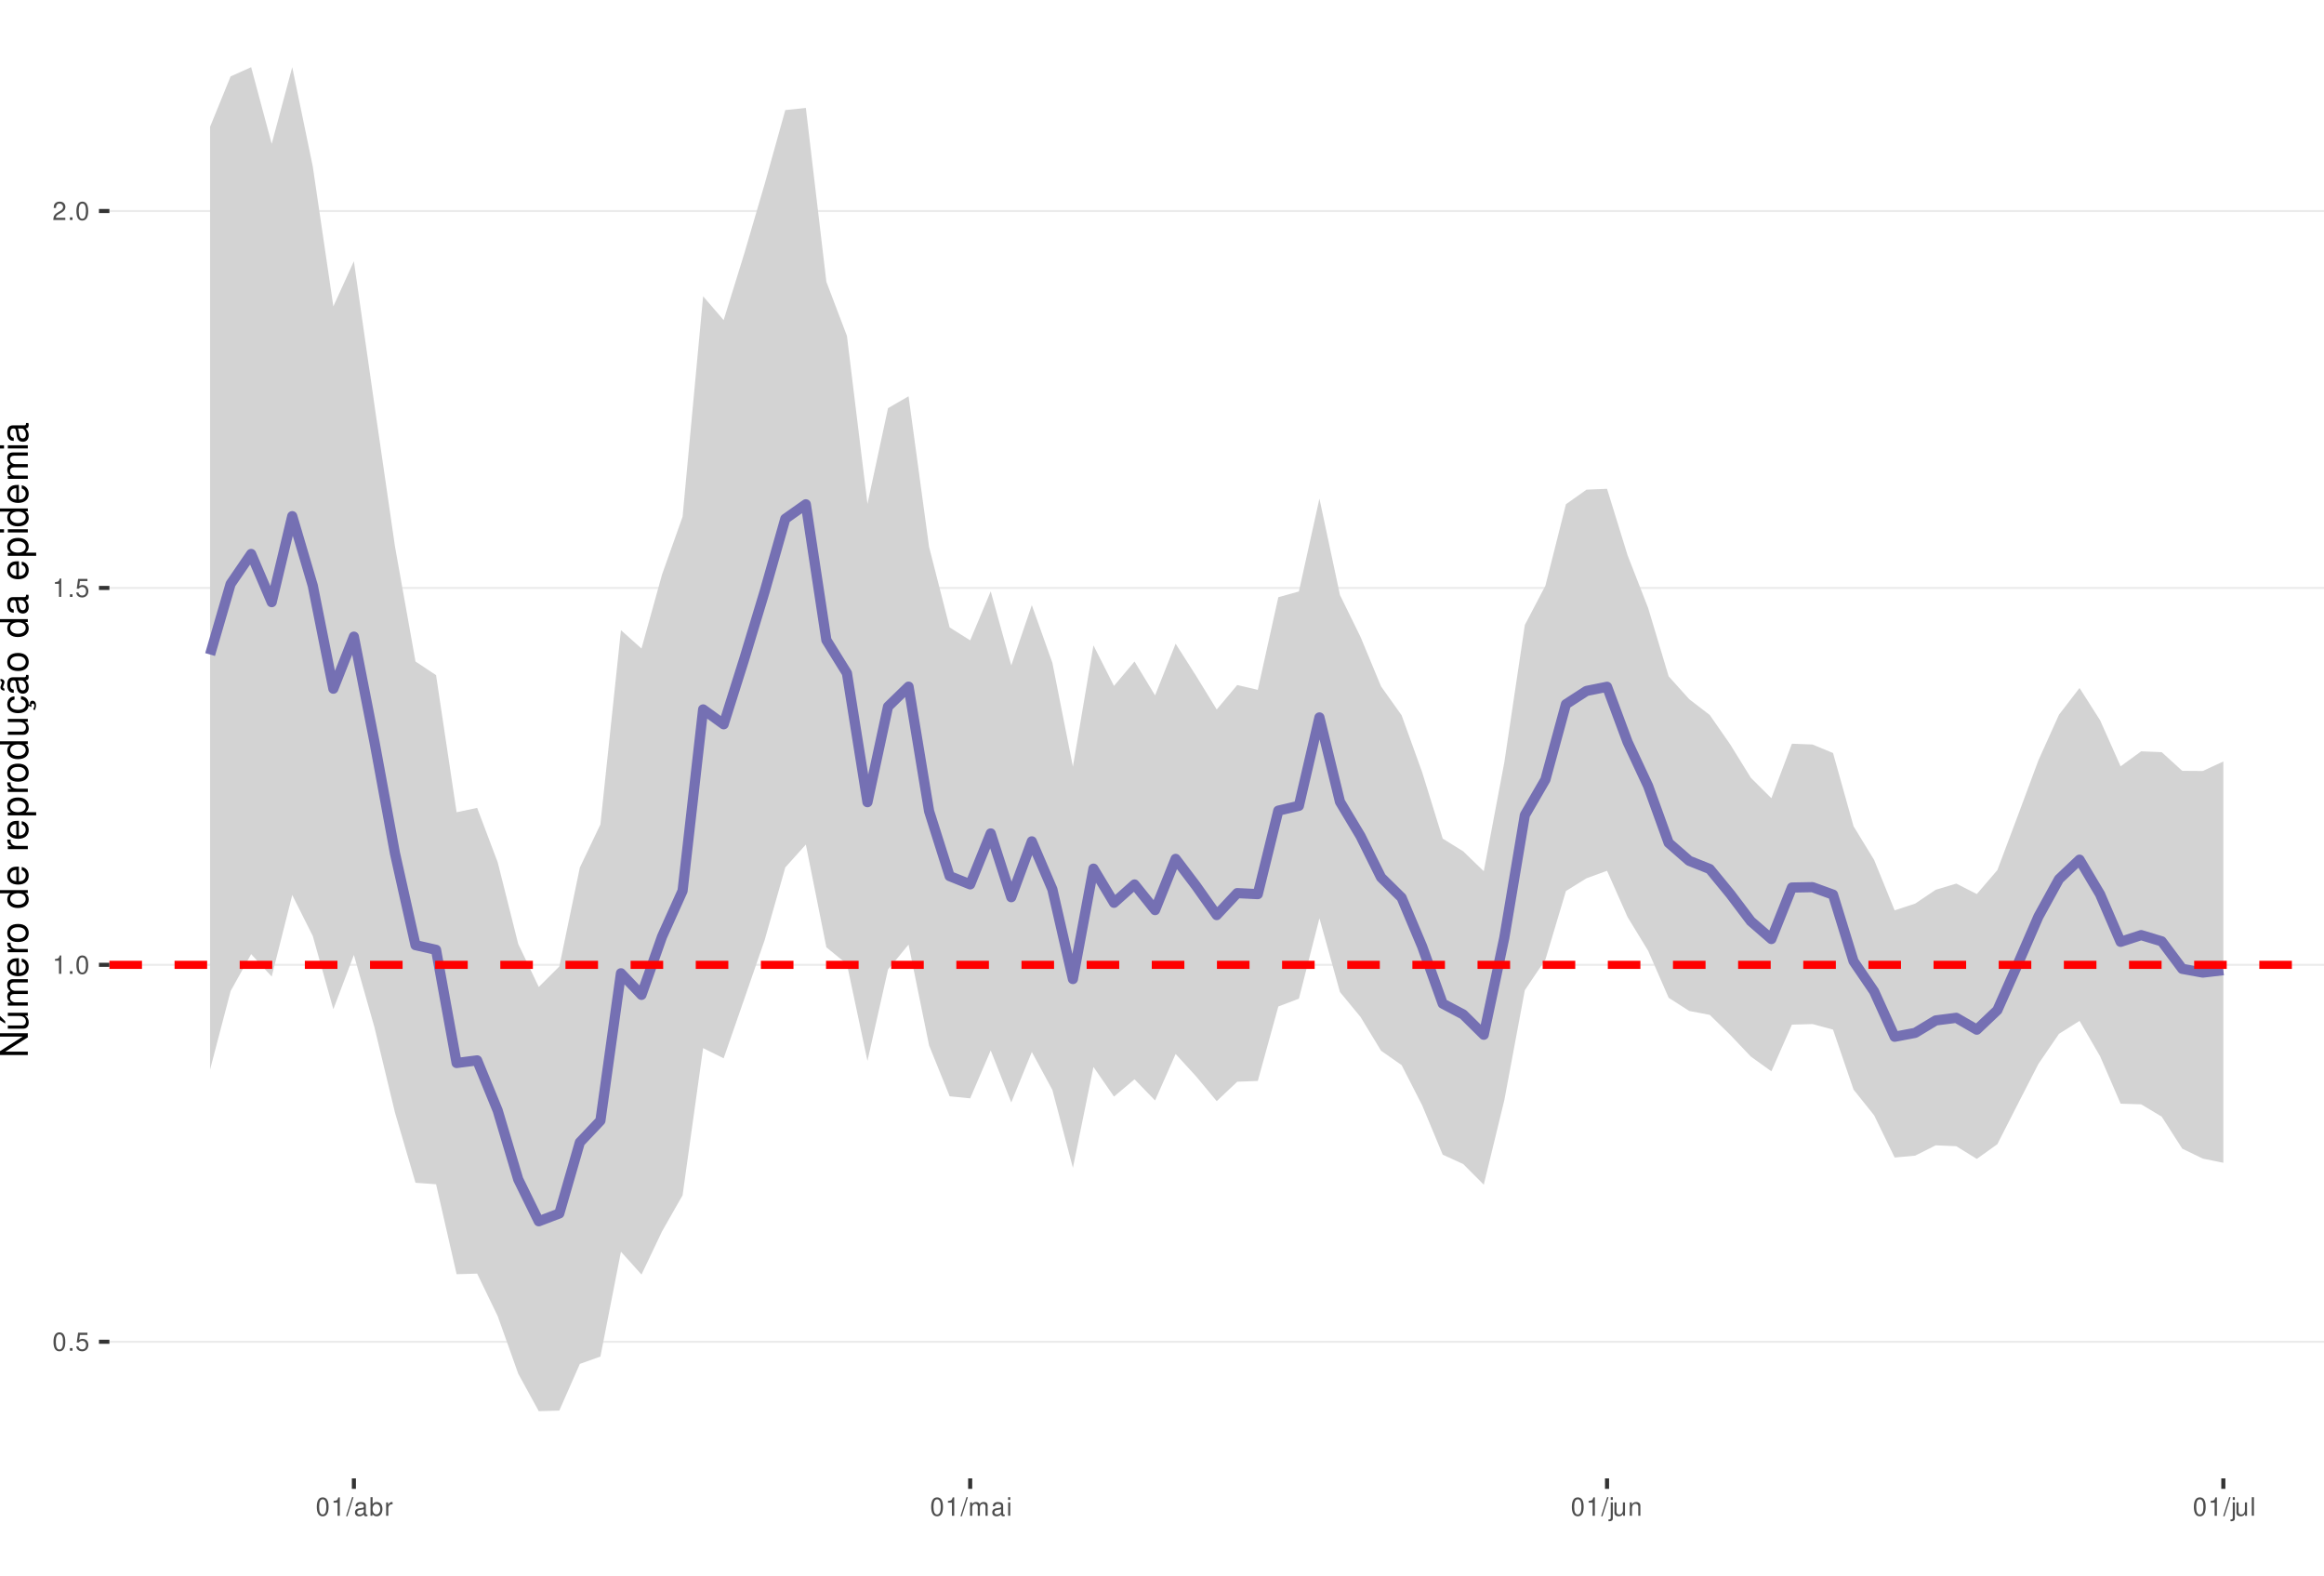 <?xml version="1.0" encoding="UTF-8"?>
<svg xmlns="http://www.w3.org/2000/svg" xmlns:xlink="http://www.w3.org/1999/xlink" width="609pt" height="413pt" viewBox="0 0 609 413" version="1.1">
<defs>
<g>
<symbol overflow="visible" id="glyph0-0">
<path style="stroke:none;" d=""/>
</symbol>
<symbol overflow="visible" id="glyph0-1">
<path style="stroke:none;" d="M 1.828 -4.812 C 1.391 -4.812 0.984 -4.609 0.75 -4.281 C 0.438 -3.859 0.281 -3.219 0.281 -2.328 C 0.281 -0.703 0.812 0.156 1.828 0.156 C 2.828 0.156 3.375 -0.703 3.375 -2.297 C 3.375 -3.219 3.234 -3.844 2.922 -4.281 C 2.672 -4.625 2.281 -4.812 1.828 -4.812 Z M 1.828 -4.297 C 2.469 -4.297 2.781 -3.641 2.781 -2.344 C 2.781 -0.969 2.469 -0.328 1.812 -0.328 C 1.203 -0.328 0.891 -1 0.891 -2.328 C 0.891 -3.641 1.203 -4.297 1.828 -4.297 Z M 1.828 -4.297 "/>
</symbol>
<symbol overflow="visible" id="glyph0-2">
<path style="stroke:none;" d="M 1.266 -0.688 L 0.578 -0.688 L 0.578 0 L 1.266 0 Z M 1.266 -0.688 "/>
</symbol>
<symbol overflow="visible" id="glyph0-3">
<path style="stroke:none;" d="M 3.172 -4.719 L 0.734 -4.719 L 0.375 -2.156 L 0.922 -2.156 C 1.188 -2.469 1.422 -2.594 1.797 -2.594 C 2.422 -2.594 2.812 -2.156 2.812 -1.453 C 2.812 -0.781 2.422 -0.359 1.781 -0.359 C 1.266 -0.359 0.953 -0.625 0.812 -1.156 L 0.234 -1.156 C 0.312 -0.766 0.375 -0.578 0.516 -0.406 C 0.781 -0.047 1.266 0.156 1.797 0.156 C 2.75 0.156 3.422 -0.547 3.422 -1.531 C 3.422 -2.469 2.797 -3.109 1.891 -3.109 C 1.562 -3.109 1.297 -3.016 1.016 -2.828 L 1.203 -4.141 L 3.172 -4.141 Z M 3.172 -4.719 "/>
</symbol>
<symbol overflow="visible" id="glyph0-4">
<path style="stroke:none;" d="M 1.719 -3.422 L 1.719 0 L 2.312 0 L 2.312 -4.812 L 1.922 -4.812 C 1.719 -4.078 1.578 -3.969 0.672 -3.859 L 0.672 -3.422 Z M 1.719 -3.422 "/>
</symbol>
<symbol overflow="visible" id="glyph0-5">
<path style="stroke:none;" d="M 3.375 -0.578 L 0.891 -0.578 C 0.938 -0.984 1.156 -1.234 1.734 -1.578 L 2.406 -1.953 C 3.062 -2.328 3.406 -2.812 3.406 -3.406 C 3.406 -3.812 3.234 -4.188 2.969 -4.438 C 2.688 -4.688 2.344 -4.812 1.891 -4.812 C 1.297 -4.812 0.844 -4.594 0.578 -4.188 C 0.422 -3.938 0.344 -3.641 0.328 -3.141 L 0.922 -3.141 C 0.938 -3.469 0.984 -3.672 1.062 -3.828 C 1.219 -4.125 1.516 -4.297 1.875 -4.297 C 2.406 -4.297 2.797 -3.906 2.797 -3.391 C 2.797 -3.016 2.578 -2.672 2.156 -2.438 L 1.547 -2.078 C 0.562 -1.516 0.281 -1.062 0.219 0 L 3.375 0 Z M 3.375 -0.578 "/>
</symbol>
<symbol overflow="visible" id="glyph0-6">
<path style="stroke:none;" d="M 1.531 -4.859 L -0.047 0.141 L 0.312 0.141 L 1.891 -4.859 Z M 1.531 -4.859 "/>
</symbol>
<symbol overflow="visible" id="glyph0-7">
<path style="stroke:none;" d="M 3.562 -0.328 C 3.5 -0.312 3.469 -0.312 3.438 -0.312 C 3.25 -0.312 3.141 -0.406 3.141 -0.578 L 3.141 -2.641 C 3.141 -3.25 2.688 -3.594 1.828 -3.594 C 1.312 -3.594 0.906 -3.438 0.672 -3.188 C 0.516 -3 0.453 -2.797 0.438 -2.453 L 0.984 -2.453 C 1.031 -2.875 1.297 -3.078 1.812 -3.078 C 2.312 -3.078 2.594 -2.891 2.594 -2.562 L 2.594 -2.406 C 2.578 -2.172 2.469 -2.078 2.016 -2.031 C 1.219 -1.922 1.109 -1.891 0.891 -1.812 C 0.484 -1.641 0.281 -1.328 0.281 -0.875 C 0.281 -0.25 0.719 0.156 1.422 0.156 C 1.859 0.156 2.219 0 2.609 -0.359 C 2.656 0 2.828 0.156 3.188 0.156 C 3.297 0.156 3.375 0.141 3.562 0.094 Z M 2.594 -1.094 C 2.594 -0.906 2.531 -0.797 2.375 -0.641 C 2.141 -0.438 1.875 -0.328 1.547 -0.328 C 1.109 -0.328 0.859 -0.547 0.859 -0.891 C 0.859 -1.266 1.094 -1.438 1.703 -1.531 C 2.297 -1.609 2.406 -1.641 2.594 -1.719 Z M 2.594 -1.094 "/>
</symbol>
<symbol overflow="visible" id="glyph0-8">
<path style="stroke:none;" d="M 0.359 -4.859 L 0.359 0 L 0.859 0 L 0.859 -0.453 C 1.125 -0.047 1.484 0.156 1.969 0.156 C 2.875 0.156 3.484 -0.594 3.484 -1.75 C 3.484 -2.891 2.922 -3.594 1.984 -3.594 C 1.516 -3.594 1.172 -3.406 0.906 -3.016 L 0.906 -4.859 Z M 1.891 -3.062 C 2.5 -3.062 2.906 -2.531 2.906 -1.703 C 2.906 -0.906 2.484 -0.359 1.891 -0.359 C 1.297 -0.359 0.906 -0.906 0.906 -1.719 C 0.906 -2.531 1.297 -3.062 1.891 -3.062 Z M 1.891 -3.062 "/>
</symbol>
<symbol overflow="visible" id="glyph0-9">
<path style="stroke:none;" d="M 0.453 -3.484 L 0.453 0 L 1.016 0 L 1.016 -1.812 C 1.031 -2.656 1.375 -3.016 2.141 -3 L 2.141 -3.562 C 2.047 -3.578 1.984 -3.594 1.922 -3.594 C 1.562 -3.594 1.297 -3.375 0.969 -2.859 L 0.969 -3.484 Z M 0.453 -3.484 "/>
</symbol>
<symbol overflow="visible" id="glyph0-10">
<path style="stroke:none;" d="M 0.469 -3.484 L 0.469 0 L 1.031 0 L 1.031 -2.188 C 1.031 -2.703 1.391 -3.109 1.844 -3.109 C 2.25 -3.109 2.484 -2.844 2.484 -2.406 L 2.484 0 L 3.047 0 L 3.047 -2.188 C 3.047 -2.703 3.422 -3.109 3.875 -3.109 C 4.266 -3.109 4.516 -2.844 4.516 -2.406 L 4.516 0 L 5.078 0 L 5.078 -2.609 C 5.078 -3.234 4.719 -3.594 4.062 -3.594 C 3.594 -3.594 3.312 -3.453 2.984 -3.062 C 2.781 -3.422 2.5 -3.594 2.047 -3.594 C 1.578 -3.594 1.266 -3.422 0.984 -3 L 0.984 -3.484 Z M 0.469 -3.484 "/>
</symbol>
<symbol overflow="visible" id="glyph0-11">
<path style="stroke:none;" d="M 1 -3.484 L 0.453 -3.484 L 0.453 0 L 1 0 Z M 1 -4.859 L 0.438 -4.859 L 0.438 -4.156 L 1 -4.156 Z M 1 -4.859 "/>
</symbol>
<symbol overflow="visible" id="glyph0-12">
<path style="stroke:none;" d="M 0.469 -3.484 L 0.469 0.5 C 0.469 0.859 0.359 0.969 0.016 0.969 C -0.031 0.969 -0.047 0.969 -0.125 0.953 L -0.125 1.438 C -0.047 1.438 -0.016 1.453 0.062 1.453 C 0.688 1.453 1.016 1.203 1.016 0.719 L 1.016 -3.484 Z M 1.016 -4.859 L 0.469 -4.859 L 0.469 -4.156 L 1.016 -4.156 Z M 1.016 -4.859 "/>
</symbol>
<symbol overflow="visible" id="glyph0-13">
<path style="stroke:none;" d="M 3.203 0 L 3.203 -3.484 L 2.656 -3.484 L 2.656 -1.516 C 2.656 -0.797 2.281 -0.328 1.703 -0.328 C 1.266 -0.328 0.984 -0.594 0.984 -1.016 L 0.984 -3.484 L 0.438 -3.484 L 0.438 -0.797 C 0.438 -0.219 0.859 0.156 1.547 0.156 C 2.062 0.156 2.391 -0.031 2.703 -0.484 L 2.703 0 Z M 3.203 0 "/>
</symbol>
<symbol overflow="visible" id="glyph0-14">
<path style="stroke:none;" d="M 0.469 -3.484 L 0.469 0 L 1.031 0 L 1.031 -1.922 C 1.031 -2.641 1.391 -3.109 1.969 -3.109 C 2.406 -3.109 2.688 -2.828 2.688 -2.422 L 2.688 0 L 3.234 0 L 3.234 -2.641 C 3.234 -3.219 2.812 -3.594 2.141 -3.594 C 1.625 -3.594 1.281 -3.391 0.984 -2.906 L 0.984 -3.484 Z M 0.469 -3.484 "/>
</symbol>
<symbol overflow="visible" id="glyph0-15">
<path style="stroke:none;" d="M 1.016 -4.859 L 0.453 -4.859 L 0.453 0 L 1.016 0 Z M 1.016 -4.859 "/>
</symbol>
<symbol overflow="visible" id="glyph1-0">
<path style="stroke:none;" d=""/>
</symbol>
<symbol overflow="visible" id="glyph1-1">
<path style="stroke:none;" d="M -7.297 -6.453 L -7.297 -5.578 L -1.328 -5.578 L -7.297 -1.766 L -7.297 -0.766 L 0 -0.766 L 0 -1.641 L -5.906 -1.641 L 0 -5.406 L 0 -6.453 Z M -7.297 -6.453 "/>
</symbol>
<symbol overflow="visible" id="glyph1-2">
<path style="stroke:none;" d="M 0 -4.812 L -5.234 -4.812 L -5.234 -3.984 L -2.266 -3.984 C -1.203 -3.984 -0.5 -3.438 -0.5 -2.562 C -0.5 -1.906 -0.906 -1.484 -1.531 -1.484 L -5.234 -1.484 L -5.234 -0.656 L -1.203 -0.656 C -0.328 -0.656 0.234 -1.297 0.234 -2.312 C 0.234 -3.094 -0.047 -3.578 -0.734 -4.062 L 0 -4.062 Z M -7.406 -2.953 L -5.922 -2 L -5.922 -2.594 L -7.406 -4.094 Z M -7.406 -2.953 "/>
</symbol>
<symbol overflow="visible" id="glyph1-3">
<path style="stroke:none;" d="M -5.234 -0.703 L 0 -0.703 L 0 -1.547 L -3.297 -1.547 C -4.047 -1.547 -4.656 -2.094 -4.656 -2.766 C -4.656 -3.391 -4.281 -3.734 -3.609 -3.734 L 0 -3.734 L 0 -4.578 L -3.297 -4.578 C -4.047 -4.578 -4.656 -5.125 -4.656 -5.812 C -4.656 -6.422 -4.266 -6.781 -3.609 -6.781 L 0 -6.781 L 0 -7.625 L -3.938 -7.625 C -4.875 -7.625 -5.391 -7.078 -5.391 -6.094 C -5.391 -5.406 -5.188 -4.984 -4.594 -4.484 C -5.156 -4.188 -5.391 -3.766 -5.391 -3.078 C -5.391 -2.375 -5.125 -1.906 -4.5 -1.469 L -5.234 -1.469 Z M -5.234 -0.703 "/>
</symbol>
<symbol overflow="visible" id="glyph1-4">
<path style="stroke:none;" d="M -2.344 -5.125 C -3.141 -5.125 -3.625 -5.062 -4.016 -4.922 C -4.875 -4.578 -5.391 -3.781 -5.391 -2.797 C -5.391 -1.344 -4.281 -0.406 -2.547 -0.406 C -0.812 -0.406 0.234 -1.297 0.234 -2.781 C 0.234 -3.984 -0.453 -4.812 -1.594 -5.016 L -1.594 -4.188 C -0.906 -3.953 -0.547 -3.484 -0.547 -2.812 C -0.547 -2.281 -0.781 -1.828 -1.219 -1.547 C -1.516 -1.344 -1.812 -1.281 -2.344 -1.266 Z M -3.016 -1.297 C -3.984 -1.359 -4.625 -1.953 -4.625 -2.797 C -4.625 -3.641 -3.953 -4.234 -3.016 -4.234 Z M -3.016 -1.297 "/>
</symbol>
<symbol overflow="visible" id="glyph1-5">
<path style="stroke:none;" d="M -5.234 -0.688 L 0 -0.688 L 0 -1.531 L -2.719 -1.531 C -3.984 -1.547 -4.547 -2.062 -4.516 -3.203 L -5.359 -3.203 C -5.375 -3.062 -5.391 -2.984 -5.391 -2.891 C -5.391 -2.344 -5.062 -1.938 -4.297 -1.453 L -5.234 -1.453 Z M -5.234 -0.688 "/>
</symbol>
<symbol overflow="visible" id="glyph1-6">
<path style="stroke:none;" d="M -5.391 -2.719 C -5.391 -1.234 -4.344 -0.359 -2.578 -0.359 C -0.812 -0.359 0.234 -1.234 0.234 -2.734 C 0.234 -4.203 -0.812 -5.094 -2.547 -5.094 C -4.359 -5.094 -5.391 -4.234 -5.391 -2.719 Z M -4.625 -2.734 C -4.625 -3.672 -3.844 -4.234 -2.547 -4.234 C -1.312 -4.234 -0.547 -3.656 -0.547 -2.734 C -0.547 -1.797 -1.312 -1.234 -2.578 -1.234 C -3.844 -1.234 -4.625 -1.797 -4.625 -2.734 Z M -4.625 -2.734 "/>
</symbol>
<symbol overflow="visible" id="glyph1-7">
<path style="stroke:none;" d=""/>
</symbol>
<symbol overflow="visible" id="glyph1-8">
<path style="stroke:none;" d="M -7.297 -4.953 L -7.297 -4.125 L -4.578 -4.125 C -5.109 -3.766 -5.391 -3.203 -5.391 -2.516 C -5.391 -1.156 -4.297 -0.266 -2.625 -0.266 C -0.859 -0.266 0.234 -1.125 0.234 -2.547 C 0.234 -3.266 -0.047 -3.766 -0.688 -4.203 L 0 -4.203 L 0 -4.953 Z M -4.609 -2.656 C -4.609 -3.547 -3.812 -4.125 -2.562 -4.125 C -1.344 -4.125 -0.547 -3.547 -0.547 -2.656 C -0.547 -1.734 -1.359 -1.125 -2.578 -1.125 C -3.797 -1.125 -4.609 -1.734 -4.609 -2.656 Z M -4.609 -2.656 "/>
</symbol>
<symbol overflow="visible" id="glyph1-9">
<path style="stroke:none;" d="M 2.188 -0.547 L 2.188 -1.375 L -0.547 -1.375 C -0.016 -1.812 0.234 -2.312 0.234 -2.984 C 0.234 -4.344 -0.859 -5.234 -2.531 -5.234 C -4.297 -5.234 -5.391 -4.375 -5.391 -2.984 C -5.391 -2.266 -5.062 -1.703 -4.453 -1.312 L -5.234 -1.312 L -5.234 -0.547 Z M -4.609 -2.844 C -4.609 -3.766 -3.797 -4.359 -2.547 -4.359 C -1.359 -4.359 -0.547 -3.75 -0.547 -2.844 C -0.547 -1.953 -1.344 -1.375 -2.578 -1.375 C -3.812 -1.375 -4.609 -1.953 -4.609 -2.844 Z M -4.609 -2.844 "/>
</symbol>
<symbol overflow="visible" id="glyph1-10">
<path style="stroke:none;" d="M 0 -4.812 L -5.234 -4.812 L -5.234 -3.984 L -2.266 -3.984 C -1.203 -3.984 -0.5 -3.438 -0.5 -2.562 C -0.5 -1.906 -0.906 -1.484 -1.531 -1.484 L -5.234 -1.484 L -5.234 -0.656 L -1.203 -0.656 C -0.328 -0.656 0.234 -1.297 0.234 -2.312 C 0.234 -3.094 -0.047 -3.578 -0.734 -4.062 L 0 -4.062 Z M 0 -4.812 "/>
</symbol>
<symbol overflow="visible" id="glyph1-11">
<path style="stroke:none;" d="M 0.234 -2.641 C 0.234 -3.875 -0.547 -4.703 -1.797 -4.766 L -1.797 -3.938 C -0.953 -3.797 -0.531 -3.359 -0.531 -2.656 C -0.531 -1.734 -1.281 -1.188 -2.516 -1.188 C -3.844 -1.188 -4.625 -1.719 -4.625 -2.625 C -4.625 -3.328 -4.203 -3.766 -3.484 -3.875 L -3.484 -4.703 C -3.984 -4.672 -4.312 -4.562 -4.609 -4.359 C -5.094 -4 -5.391 -3.375 -5.391 -2.641 C -5.391 -1.219 -4.266 -0.312 -2.531 -0.312 C -1.469 -0.312 -0.625 -0.672 -0.156 -1.312 C 0.047 -1.594 0.125 -1.812 0.203 -2.25 L 0.922 -1.938 L 0.984 -2.062 C 0.938 -2.188 0.906 -2.25 0.906 -2.375 C 0.906 -2.656 1.047 -2.828 1.281 -2.828 C 1.547 -2.828 1.734 -2.594 1.734 -2.297 C 1.734 -2.031 1.672 -1.844 1.438 -1.406 L 1.406 -1.312 L 1.812 -1.094 C 2.078 -1.75 2.141 -1.953 2.141 -2.344 C 2.141 -3.109 1.781 -3.578 1.203 -3.578 C 0.781 -3.578 0.547 -3.297 0.547 -2.797 C 0.547 -2.703 0.547 -2.641 0.562 -2.516 Z M 0.234 -2.641 "/>
</symbol>
<symbol overflow="visible" id="glyph1-12">
<path style="stroke:none;" d="M -0.484 -5.344 C -0.469 -5.266 -0.469 -5.219 -0.469 -5.172 C -0.469 -4.875 -0.625 -4.719 -0.875 -4.719 L -3.953 -4.719 C -4.891 -4.719 -5.391 -4.047 -5.391 -2.75 C -5.391 -1.984 -5.172 -1.375 -4.781 -1.016 C -4.516 -0.766 -4.203 -0.672 -3.688 -0.656 L -3.688 -1.484 C -4.328 -1.562 -4.625 -1.938 -4.625 -2.719 C -4.625 -3.484 -4.344 -3.891 -3.844 -3.891 L -3.625 -3.891 C -3.266 -3.875 -3.125 -3.703 -3.047 -3.016 C -2.891 -1.844 -2.844 -1.656 -2.719 -1.344 C -2.453 -0.734 -2 -0.422 -1.312 -0.422 C -0.375 -0.422 0.234 -1.078 0.234 -2.141 C 0.234 -2.797 0 -3.328 -0.547 -3.922 C 0 -3.984 0.234 -4.234 0.234 -4.781 C 0.234 -4.953 0.203 -5.062 0.141 -5.344 Z M -1.656 -3.891 C -1.375 -3.891 -1.203 -3.812 -0.969 -3.562 C -0.656 -3.219 -0.5 -2.812 -0.5 -2.312 C -0.5 -1.672 -0.812 -1.297 -1.344 -1.297 C -1.891 -1.297 -2.172 -1.656 -2.297 -2.547 C -2.422 -3.438 -2.453 -3.609 -2.594 -3.891 Z M -7.172 -3.75 C -6.922 -3.672 -6.812 -3.547 -6.812 -3.375 C -6.812 -3.25 -6.875 -2.984 -6.984 -2.734 C -7.156 -2.312 -7.172 -2.25 -7.172 -2.047 C -7.172 -1.594 -6.797 -1.297 -6.141 -1.188 L -6.141 -1.766 C -6.375 -1.812 -6.5 -1.938 -6.5 -2.094 C -6.5 -2.203 -6.469 -2.344 -6.375 -2.578 C -6.156 -3.156 -6.125 -3.234 -6.125 -3.438 C -6.125 -3.922 -6.484 -4.219 -7.172 -4.312 Z M -7.172 -3.75 "/>
</symbol>
<symbol overflow="visible" id="glyph1-13">
<path style="stroke:none;" d="M -0.484 -5.344 C -0.469 -5.266 -0.469 -5.219 -0.469 -5.172 C -0.469 -4.875 -0.625 -4.719 -0.875 -4.719 L -3.953 -4.719 C -4.891 -4.719 -5.391 -4.047 -5.391 -2.75 C -5.391 -1.984 -5.172 -1.375 -4.781 -1.016 C -4.516 -0.766 -4.203 -0.672 -3.688 -0.656 L -3.688 -1.484 C -4.328 -1.562 -4.625 -1.938 -4.625 -2.719 C -4.625 -3.484 -4.344 -3.891 -3.844 -3.891 L -3.625 -3.891 C -3.266 -3.875 -3.125 -3.703 -3.047 -3.016 C -2.891 -1.844 -2.844 -1.656 -2.719 -1.344 C -2.453 -0.734 -2 -0.422 -1.312 -0.422 C -0.375 -0.422 0.234 -1.078 0.234 -2.141 C 0.234 -2.797 0 -3.328 -0.547 -3.922 C 0 -3.984 0.234 -4.234 0.234 -4.781 C 0.234 -4.953 0.203 -5.062 0.141 -5.344 Z M -1.656 -3.891 C -1.375 -3.891 -1.203 -3.812 -0.969 -3.562 C -0.656 -3.219 -0.5 -2.812 -0.5 -2.312 C -0.5 -1.672 -0.812 -1.297 -1.344 -1.297 C -1.891 -1.297 -2.172 -1.656 -2.297 -2.547 C -2.422 -3.438 -2.453 -3.609 -2.594 -3.891 Z M -1.656 -3.891 "/>
</symbol>
<symbol overflow="visible" id="glyph1-14">
<path style="stroke:none;" d="M -5.234 -1.5 L -5.234 -0.672 L 0 -0.672 L 0 -1.5 Z M -7.297 -1.5 L -7.297 -0.656 L -6.234 -0.656 L -6.234 -1.5 Z M -7.297 -1.5 "/>
</symbol>
</g>
<clipPath id="clip1">
  <path d="M 28.672 0 L 609 0 L 609 387.328 L 28.672 387.328 Z M 28.672 0 "/>
</clipPath>
<clipPath id="clip2">
  <path d="M 28.672 351 L 609 351 L 609 352 L 28.672 352 Z M 28.672 351 "/>
</clipPath>
<clipPath id="clip3">
  <path d="M 28.672 252 L 609 252 L 609 254 L 28.672 254 Z M 28.672 252 "/>
</clipPath>
<clipPath id="clip4">
  <path d="M 28.672 153 L 609 153 L 609 155 L 28.672 155 Z M 28.672 153 "/>
</clipPath>
<clipPath id="clip5">
  <path d="M 28.672 55 L 609 55 L 609 56 L 28.672 56 Z M 28.672 55 "/>
</clipPath>
<clipPath id="clip6">
  <path d="M 28.672 251 L 609 251 L 609 254 L 28.672 254 Z M 28.672 251 "/>
</clipPath>
</defs>
<g id="surface11">
<rect x="0" y="0" width="609" height="413" style="fill:rgb(100%,100%,100%);fill-opacity:1;stroke:none;"/>
<rect x="0" y="0" width="609" height="413" style="fill:rgb(100%,100%,100%);fill-opacity:1;stroke:none;"/>
<path style="fill:none;stroke-width:1.067;stroke-linecap:round;stroke-linejoin:round;stroke:rgb(100%,100%,100%);stroke-opacity:1;stroke-miterlimit:10;" d="M 0 413 L 609 413 L 609 0 L 0 0 Z M 0 413 "/>
<g clip-path="url(#clip1)" clip-rule="nonzero">
<path style=" stroke:none;fill-rule:nonzero;fill:rgb(100%,100%,100%);fill-opacity:1;" d="M 28.672 387.328 L 609 387.328 L 609 0 L 28.672 0 Z M 28.672 387.328 "/>
</g>
<g clip-path="url(#clip2)" clip-rule="nonzero">
<path style="fill:none;stroke-width:0.533;stroke-linecap:butt;stroke-linejoin:round;stroke:rgb(92.157%,92.157%,92.157%);stroke-opacity:1;stroke-miterlimit:10;" d="M 28.672 351.531 L 609 351.531 "/>
</g>
<g clip-path="url(#clip3)" clip-rule="nonzero">
<path style="fill:none;stroke-width:0.533;stroke-linecap:butt;stroke-linejoin:round;stroke:rgb(92.157%,92.157%,92.157%);stroke-opacity:1;stroke-miterlimit:10;" d="M 28.672 252.781 L 609 252.781 "/>
</g>
<g clip-path="url(#clip4)" clip-rule="nonzero">
<path style="fill:none;stroke-width:0.533;stroke-linecap:butt;stroke-linejoin:round;stroke:rgb(92.157%,92.157%,92.157%);stroke-opacity:1;stroke-miterlimit:10;" d="M 28.672 154.035 L 609 154.035 "/>
</g>
<g clip-path="url(#clip5)" clip-rule="nonzero">
<path style="fill:none;stroke-width:0.533;stroke-linecap:butt;stroke-linejoin:round;stroke:rgb(92.157%,92.157%,92.157%);stroke-opacity:1;stroke-miterlimit:10;" d="M 28.672 55.285 L 609 55.285 "/>
</g>
<path style=" stroke:none;fill-rule:nonzero;fill:rgb(82.745%,82.745%,82.745%);fill-opacity:1;" d="M 55.051 33.219 L 60.434 20.012 L 65.816 17.605 L 71.199 37.691 L 76.582 17.605 L 81.965 43.629 L 87.352 80.27 L 92.734 68.445 L 98.117 106.066 L 103.5 143.145 L 108.883 173.309 L 114.266 176.879 L 119.652 212.801 L 125.035 211.656 L 130.418 225.902 L 135.801 247.312 L 141.184 258.582 L 146.566 253.203 L 151.949 227.285 L 157.336 215.988 L 162.719 165.098 L 168.102 169.906 L 173.484 150.527 L 178.867 135.379 L 184.25 77.621 L 189.633 83.871 L 195.02 66.469 L 200.402 48.121 L 205.785 28.836 L 211.168 28.281 L 216.551 73.828 L 221.934 87.992 L 227.316 132.02 L 232.703 106.938 L 238.086 103.82 L 243.469 143.316 L 248.852 164.379 L 254.234 167.766 L 259.617 154.93 L 265 174.34 L 270.387 158.539 L 275.77 173.645 L 281.152 200.867 L 286.535 169.082 L 291.918 179.703 L 297.301 173.305 L 302.684 182.184 L 308.07 168.645 L 313.453 177.102 L 318.836 185.879 L 324.219 179.473 L 329.602 180.73 L 334.984 156.465 L 340.371 154.969 L 345.754 130.648 L 351.137 155.895 L 356.52 166.867 L 361.902 179.828 L 367.285 187.391 L 372.668 202.289 L 378.055 219.703 L 383.438 223.051 L 388.82 228.258 L 394.203 199.746 L 399.586 163.727 L 404.969 153.449 L 410.352 132.109 L 415.738 128.289 L 421.121 128.066 L 426.504 145.469 L 431.887 159.273 L 437.27 177.191 L 442.652 183.18 L 448.035 187.32 L 453.422 195.066 L 458.805 203.777 L 464.188 209.129 L 469.57 194.844 L 474.953 195.055 L 480.336 197.277 L 485.719 216.477 L 491.105 225.285 L 496.488 238.504 L 501.871 236.734 L 507.254 233.113 L 512.637 231.496 L 518.02 234.234 L 523.402 227.961 L 528.789 213.641 L 534.172 199.176 L 539.555 187.246 L 544.938 180.25 L 550.32 188.688 L 555.703 200.77 L 561.086 196.844 L 566.473 197.062 L 571.855 201.957 L 577.238 201.996 L 582.621 199.496 L 582.621 304.645 L 577.238 303.547 L 571.855 300.941 L 566.473 292.559 L 561.086 289.328 L 555.703 289.156 L 550.32 276.727 L 544.938 267.465 L 539.555 270.859 L 534.172 278.73 L 528.789 289.207 L 523.402 299.773 L 518.02 303.625 L 512.637 300.301 L 507.254 300.066 L 501.871 302.77 L 496.488 303.262 L 491.105 292.199 L 485.719 285.469 L 480.336 269.746 L 474.953 268.301 L 469.57 268.453 L 464.188 280.68 L 458.805 276.82 L 453.422 271.152 L 448.035 265.891 L 442.652 264.863 L 437.27 261.41 L 431.887 249.09 L 426.504 240.262 L 421.121 228.137 L 415.738 230.102 L 410.352 233.438 L 404.969 251.426 L 399.586 259.41 L 394.203 288.242 L 388.82 310.383 L 383.438 304.98 L 378.055 302.508 L 372.668 289.566 L 367.285 279.051 L 361.902 275.285 L 356.52 266.43 L 351.137 259.918 L 345.754 240.582 L 340.371 261.645 L 334.984 263.699 L 329.602 283.199 L 324.219 283.402 L 318.836 288.496 L 313.453 282.027 L 308.07 276.141 L 302.684 288.32 L 297.301 282.773 L 291.918 287.301 L 286.535 279.523 L 281.152 305.973 L 275.77 285.543 L 270.387 275.605 L 265 288.836 L 259.617 275.207 L 254.234 287.762 L 248.852 287.219 L 243.469 273.91 L 238.086 247.48 L 232.703 254.004 L 227.316 277.957 L 221.934 252.59 L 216.551 248.188 L 211.168 221.27 L 205.785 227.262 L 200.402 246.219 L 195.02 261.766 L 189.633 277.273 L 184.25 274.594 L 178.867 313.16 L 173.484 322.613 L 168.102 333.926 L 162.719 327.938 L 157.336 355.41 L 151.949 357.336 L 146.566 369.562 L 141.184 369.723 L 135.801 359.898 L 130.418 344.805 L 125.035 333.68 L 119.652 333.832 L 114.266 310.266 L 108.883 309.879 L 103.5 291.48 L 98.117 269.117 L 92.734 250.188 L 87.352 264.418 L 81.965 245.234 L 76.582 234.492 L 71.199 255.852 L 65.816 249.977 L 60.434 259.652 L 55.051 280.223 Z M 55.051 33.219 "/>
<path style="fill:none;stroke-width:2.667;stroke-linecap:butt;stroke-linejoin:round;stroke:rgb(45.882%,43.922%,70.196%);stroke-opacity:1;stroke-miterlimit:10;" d="M 55.051 171.484 L 60.434 152.996 L 65.816 145.137 L 71.199 157.762 L 76.582 135.234 L 81.965 153.445 L 87.352 180.438 L 92.734 166.797 L 98.117 194.316 L 103.5 223.57 L 108.883 247.621 L 114.266 248.844 L 119.652 278.5 L 125.035 277.812 L 130.418 290.953 L 135.801 308.988 L 141.184 319.965 L 146.566 317.922 L 151.949 299.293 L 157.336 293.605 L 162.719 254.988 L 168.102 260.648 L 173.484 245.387 L 178.867 233.391 L 184.25 185.863 L 189.633 189.762 L 195.02 172.688 L 200.402 154.883 L 205.785 135.922 L 211.168 132.125 L 216.551 167.699 L 221.934 176.371 L 227.316 210.168 L 232.703 185.133 L 238.086 179.898 L 243.469 212.527 L 248.852 229.535 L 254.234 231.699 L 259.617 218.352 L 265 235.062 L 270.387 220.43 L 275.77 232.992 L 281.152 256.5 L 286.535 227.578 L 291.918 236.527 L 297.301 231.727 L 302.684 238.438 L 308.07 225.023 L 313.453 232.129 L 318.836 239.746 L 324.219 233.992 L 329.602 234.258 L 334.984 212.383 L 340.371 211.125 L 345.754 187.965 L 351.137 210.055 L 356.52 219.035 L 361.902 229.863 L 367.285 235.172 L 372.668 247.949 L 378.055 262.938 L 383.438 265.785 L 388.82 271.102 L 394.203 245.676 L 399.586 213.559 L 404.969 204.25 L 410.352 184.504 L 415.738 181.02 L 421.121 179.934 L 426.504 194.41 L 431.887 205.93 L 437.27 220.828 L 442.652 225.523 L 448.035 227.676 L 453.422 234.234 L 458.805 241.352 L 464.188 246.016 L 469.57 232.527 L 474.953 232.43 L 480.336 234.387 L 485.719 251.832 L 491.105 259.742 L 496.488 271.621 L 501.871 270.602 L 507.254 267.348 L 512.637 266.66 L 518.02 269.773 L 523.402 264.66 L 528.789 252.523 L 534.172 240.117 L 539.555 230.332 L 544.938 225.227 L 550.32 234.293 L 555.703 246.754 L 561.086 244.992 L 566.473 246.621 L 571.855 253.828 L 577.238 254.812 L 582.621 254.184 "/>
<g clip-path="url(#clip6)" clip-rule="nonzero">
<path style="fill:none;stroke-width:2.134;stroke-linecap:butt;stroke-linejoin:round;stroke:rgb(100%,0%,0%);stroke-opacity:1;stroke-dasharray:8.536,8.536;stroke-miterlimit:10;" d="M 28.672 252.781 L 609 252.781 "/>
</g>
<g style="fill:rgb(30.196%,30.196%,30.196%);fill-opacity:1;">
  <use xlink:href="#glyph0-1" x="13.738" y="353.879"/>
  <use xlink:href="#glyph0-2" x="17.738" y="353.879"/>
  <use xlink:href="#glyph0-3" x="19.738" y="353.879"/>
</g>
<g style="fill:rgb(30.196%,30.196%,30.196%);fill-opacity:1;">
  <use xlink:href="#glyph0-4" x="13.738" y="255.129"/>
  <use xlink:href="#glyph0-2" x="17.738" y="255.129"/>
  <use xlink:href="#glyph0-1" x="19.738" y="255.129"/>
</g>
<g style="fill:rgb(30.196%,30.196%,30.196%);fill-opacity:1;">
  <use xlink:href="#glyph0-4" x="13.738" y="156.383"/>
  <use xlink:href="#glyph0-2" x="17.738" y="156.383"/>
  <use xlink:href="#glyph0-3" x="19.738" y="156.383"/>
</g>
<g style="fill:rgb(30.196%,30.196%,30.196%);fill-opacity:1;">
  <use xlink:href="#glyph0-5" x="13.738" y="57.633"/>
  <use xlink:href="#glyph0-2" x="17.738" y="57.633"/>
  <use xlink:href="#glyph0-1" x="19.738" y="57.633"/>
</g>
<path style="fill:none;stroke-width:1.067;stroke-linecap:butt;stroke-linejoin:round;stroke:rgb(20%,20%,20%);stroke-opacity:1;stroke-miterlimit:10;" d="M 25.93 351.531 L 28.672 351.531 "/>
<path style="fill:none;stroke-width:1.067;stroke-linecap:butt;stroke-linejoin:round;stroke:rgb(20%,20%,20%);stroke-opacity:1;stroke-miterlimit:10;" d="M 25.93 252.781 L 28.672 252.781 "/>
<path style="fill:none;stroke-width:1.067;stroke-linecap:butt;stroke-linejoin:round;stroke:rgb(20%,20%,20%);stroke-opacity:1;stroke-miterlimit:10;" d="M 25.93 154.035 L 28.672 154.035 "/>
<path style="fill:none;stroke-width:1.067;stroke-linecap:butt;stroke-linejoin:round;stroke:rgb(20%,20%,20%);stroke-opacity:1;stroke-miterlimit:10;" d="M 25.93 55.285 L 28.672 55.285 "/>
<path style="fill:none;stroke-width:1.067;stroke-linecap:butt;stroke-linejoin:round;stroke:rgb(20%,20%,20%);stroke-opacity:1;stroke-miterlimit:10;" d="M 92.734 390.07 L 92.734 387.328 "/>
<path style="fill:none;stroke-width:1.067;stroke-linecap:butt;stroke-linejoin:round;stroke:rgb(20%,20%,20%);stroke-opacity:1;stroke-miterlimit:10;" d="M 254.234 390.07 L 254.234 387.328 "/>
<path style="fill:none;stroke-width:1.067;stroke-linecap:butt;stroke-linejoin:round;stroke:rgb(20%,20%,20%);stroke-opacity:1;stroke-miterlimit:10;" d="M 421.121 390.07 L 421.121 387.328 "/>
<path style="fill:none;stroke-width:1.067;stroke-linecap:butt;stroke-linejoin:round;stroke:rgb(20%,20%,20%);stroke-opacity:1;stroke-miterlimit:10;" d="M 582.621 390.07 L 582.621 387.328 "/>
<g style="fill:rgb(30.196%,30.196%,30.196%);fill-opacity:1;">
  <use xlink:href="#glyph0-1" x="82.734" y="397.109"/>
  <use xlink:href="#glyph0-4" x="86.734" y="397.109"/>
  <use xlink:href="#glyph0-6" x="90.734" y="397.109"/>
  <use xlink:href="#glyph0-7" x="92.734" y="397.109"/>
  <use xlink:href="#glyph0-8" x="96.734" y="397.109"/>
  <use xlink:href="#glyph0-9" x="100.734" y="397.109"/>
</g>
<g style="fill:rgb(30.196%,30.196%,30.196%);fill-opacity:1;">
  <use xlink:href="#glyph0-1" x="243.734" y="397.109"/>
  <use xlink:href="#glyph0-4" x="247.734" y="397.109"/>
  <use xlink:href="#glyph0-6" x="251.734" y="397.109"/>
  <use xlink:href="#glyph0-10" x="253.734" y="397.109"/>
  <use xlink:href="#glyph0-7" x="259.734" y="397.109"/>
  <use xlink:href="#glyph0-11" x="263.734" y="397.109"/>
</g>
<g style="fill:rgb(30.196%,30.196%,30.196%);fill-opacity:1;">
  <use xlink:href="#glyph0-1" x="411.621" y="397.109"/>
  <use xlink:href="#glyph0-4" x="415.621" y="397.109"/>
  <use xlink:href="#glyph0-6" x="419.621" y="397.109"/>
  <use xlink:href="#glyph0-12" x="421.621" y="397.109"/>
  <use xlink:href="#glyph0-13" x="422.621" y="397.109"/>
  <use xlink:href="#glyph0-14" x="426.621" y="397.109"/>
</g>
<g style="fill:rgb(30.196%,30.196%,30.196%);fill-opacity:1;">
  <use xlink:href="#glyph0-1" x="574.621" y="397.109"/>
  <use xlink:href="#glyph0-4" x="578.621" y="397.109"/>
  <use xlink:href="#glyph0-6" x="582.621" y="397.109"/>
  <use xlink:href="#glyph0-12" x="584.621" y="397.109"/>
  <use xlink:href="#glyph0-13" x="585.621" y="397.109"/>
  <use xlink:href="#glyph0-15" x="589.621" y="397.109"/>
</g>
<g style="fill:rgb(0%,0%,0%);fill-opacity:1;">
  <use xlink:href="#glyph1-1" x="7.29" y="277.164"/>
  <use xlink:href="#glyph1-2" x="7.29" y="270.164"/>
  <use xlink:href="#glyph1-3" x="7.29" y="264.164"/>
  <use xlink:href="#glyph1-4" x="7.29" y="256.164"/>
  <use xlink:href="#glyph1-5" x="7.29" y="250.164"/>
  <use xlink:href="#glyph1-6" x="7.29" y="247.164"/>
  <use xlink:href="#glyph1-7" x="7.29" y="241.164"/>
  <use xlink:href="#glyph1-8" x="7.29" y="238.164"/>
  <use xlink:href="#glyph1-4" x="7.29" y="232.164"/>
  <use xlink:href="#glyph1-7" x="7.29" y="226.164"/>
  <use xlink:href="#glyph1-5" x="7.29" y="223.164"/>
  <use xlink:href="#glyph1-4" x="7.29" y="220.164"/>
  <use xlink:href="#glyph1-9" x="7.29" y="214.164"/>
  <use xlink:href="#glyph1-5" x="7.29" y="208.164"/>
  <use xlink:href="#glyph1-6" x="7.29" y="205.164"/>
  <use xlink:href="#glyph1-8" x="7.29" y="199.164"/>
  <use xlink:href="#glyph1-10" x="7.29" y="193.164"/>
  <use xlink:href="#glyph1-11" x="7.29" y="187.164"/>
  <use xlink:href="#glyph1-12" x="7.29" y="182.164"/>
  <use xlink:href="#glyph1-6" x="7.29" y="176.164"/>
  <use xlink:href="#glyph1-7" x="7.29" y="170.164"/>
  <use xlink:href="#glyph1-8" x="7.29" y="167.164"/>
  <use xlink:href="#glyph1-13" x="7.29" y="161.164"/>
  <use xlink:href="#glyph1-7" x="7.29" y="155.164"/>
  <use xlink:href="#glyph1-4" x="7.29" y="152.164"/>
  <use xlink:href="#glyph1-9" x="7.29" y="146.164"/>
  <use xlink:href="#glyph1-14" x="7.29" y="140.164"/>
  <use xlink:href="#glyph1-8" x="7.29" y="138.164"/>
  <use xlink:href="#glyph1-4" x="7.29" y="132.164"/>
  <use xlink:href="#glyph1-3" x="7.29" y="126.164"/>
  <use xlink:href="#glyph1-14" x="7.29" y="118.164"/>
  <use xlink:href="#glyph1-13" x="7.29" y="116.164"/>
</g>
</g>
</svg>
